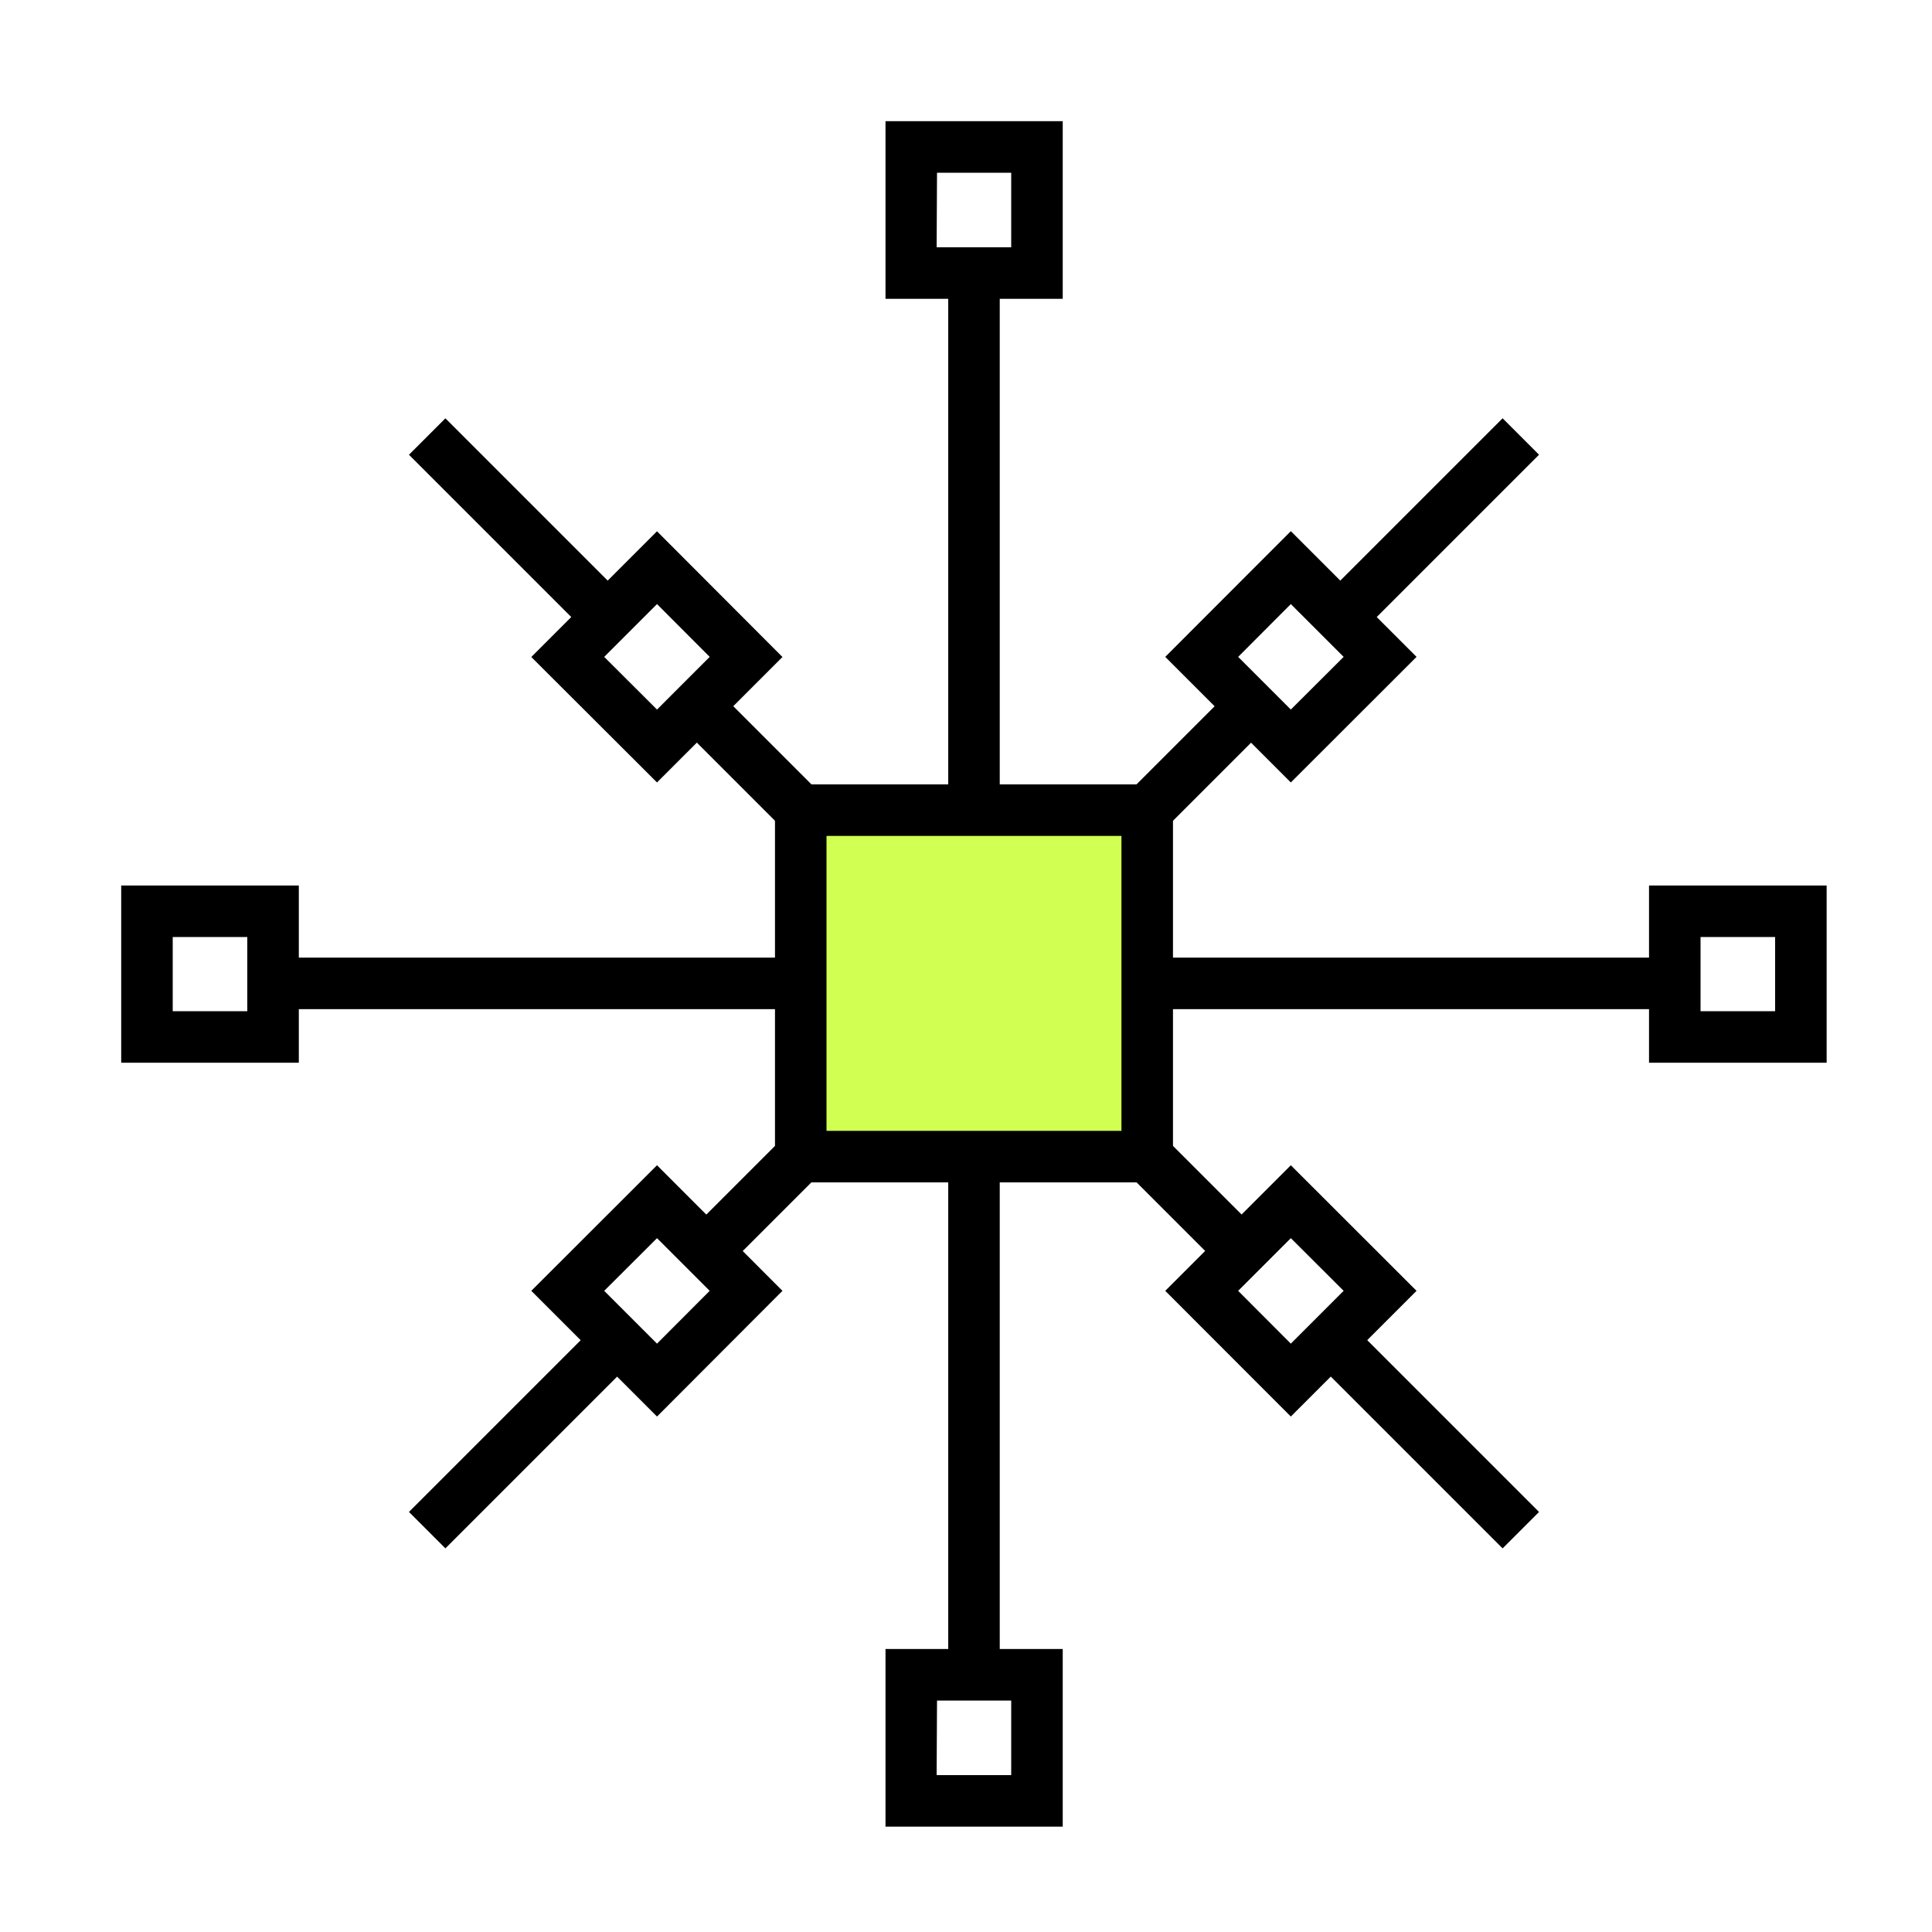 <svg width="120" height="120" viewBox="0 0 120 120" fill="none" xmlns="http://www.w3.org/2000/svg">
<g clip-path="url(#clip0)">
<g filter="url(#filter0_d)">
<rect x="-90" y="-19" width="300" height="194" fill=""/>
<rect x="-89.5" y="-18.5" width="299" height="193" stroke="#ECECEC"/>
</g>
<rect x="25.402" y="28.245" width="3.2" height="96.064" transform="rotate(-45 25.402 28.245)" fill="black"/>
<rect x="25.402" y="93.909" width="96.064" height="3.2" transform="rotate(-45 25.402 93.909)" fill="black"/>
<rect x="12.464" y="59.48" width="96.064" height="3.2" fill="black"/>
<rect x="58.896" y="13.048" width="3.2" height="96.064" fill="black"/>
<rect x="49.736" y="50.32" width="21.512" height="21.512" fill="#D1FF52"/>
<path fill-rule="evenodd" clip-rule="evenodd" d="M48.136 73.44H72.856V48.72H48.136V73.44ZM69.656 70.24H51.336V51.92H69.656V70.24Z" fill="black"/>
<rect x="56.576" y="9.128" width="7.832" height="7.832" fill="white"/>
<path fill-rule="evenodd" clip-rule="evenodd" d="M55 18.56H66.008V7.528H55V18.56ZM62.808 15.36H58.176L58.2 10.728H62.808V15.36Z" fill="black"/>
<rect x="56.576" y="104.024" width="7.832" height="7.832" fill="white"/>
<path fill-rule="evenodd" clip-rule="evenodd" d="M55 113.456H66.008V102.424H55V113.456ZM62.808 110.256H58.176L58.2 105.624H62.808V110.256Z" fill="black"/>
<rect x="111.856" y="56.576" width="7.832" height="7.832" transform="rotate(90 111.856 56.576)" fill="white"/>
<path fill-rule="evenodd" clip-rule="evenodd" d="M102.424 66.008H113.456V55H102.424V66.008ZM110.256 62.808H105.624V58.2H110.256V62.808Z" fill="black"/>
<rect x="16.96" y="56.576" width="7.832" height="7.832" transform="rotate(90 16.96 56.576)" fill="white"/>
<path fill-rule="evenodd" clip-rule="evenodd" d="M7.528 66.008H18.56V55H7.528V66.008ZM15.36 62.808H10.728V58.2H15.36V62.808Z" fill="black"/>
<rect x="35.266" y="40.808" width="7.832" height="7.832" transform="rotate(-45 35.266 40.808)" fill="white"/>
<path fill-rule="evenodd" clip-rule="evenodd" d="M33 40.808L40.808 48.6L48.6 40.808L40.808 33L33 40.808ZM40.808 44.072L37.528 40.8L40.808 37.52L44.08 40.8L40.808 44.072Z" fill="black"/>
<rect x="74.64" y="80.176" width="7.832" height="7.832" transform="rotate(-45 74.64 80.176)" fill="white"/>
<path fill-rule="evenodd" clip-rule="evenodd" d="M72.376 80.176L80.176 87.984L87.984 80.176L80.176 72.376L72.376 80.176ZM80.176 83.456L76.904 80.176L80.176 76.904L83.456 80.176L80.176 83.456Z" fill="black"/>
<rect x="80.179" y="35.269" width="7.832" height="7.832" transform="rotate(45 80.179 35.269)" fill="white"/>
<path fill-rule="evenodd" clip-rule="evenodd" d="M72.376 40.8L80.176 48.6L87.984 40.8L80.176 32.992L72.376 40.8ZM80.176 44.072L76.904 40.8L80.176 37.52L83.456 40.8L80.176 44.072Z" fill="black"/>
<rect x="40.805" y="74.636" width="7.832" height="7.832" transform="rotate(45 40.805 74.636)" fill="white"/>
<path fill-rule="evenodd" clip-rule="evenodd" d="M33 80.176L40.808 87.984L48.6 80.176L40.808 72.376L33 80.176ZM40.808 83.456L37.528 80.176L40.808 76.904L44.08 80.176L40.808 83.456Z" fill="black"/>
</g>
<defs>
<filter id="filter0_d" x="-95" y="-24" width="310" height="204" filterUnits="userSpaceOnUse" color-interpolation-filters="sRGB">
<feFlood flood-opacity="0" result="BackgroundImageFix"/>
<feColorMatrix in="SourceAlpha" type="matrix" values="0 0 0 0 0 0 0 0 0 0 0 0 0 0 0 0 0 0 127 0"/>
<feOffset/>
<feGaussianBlur stdDeviation="2.5"/>
<feColorMatrix type="matrix" values="0 0 0 0 0 0 0 0 0 0 0 0 0 0 0 0 0 0 0.1 0"/>
<feBlend mode="normal" in2="BackgroundImageFix" result="effect1_dropShadow"/>
<feBlend mode="normal" in="SourceGraphic" in2="effect1_dropShadow" result="shape"/>
</filter>
<clipPath id="clip0">
<rect width="300" height="194" fill="white" transform="translate(-90 -19)"/>
</clipPath>
</defs>
</svg>
